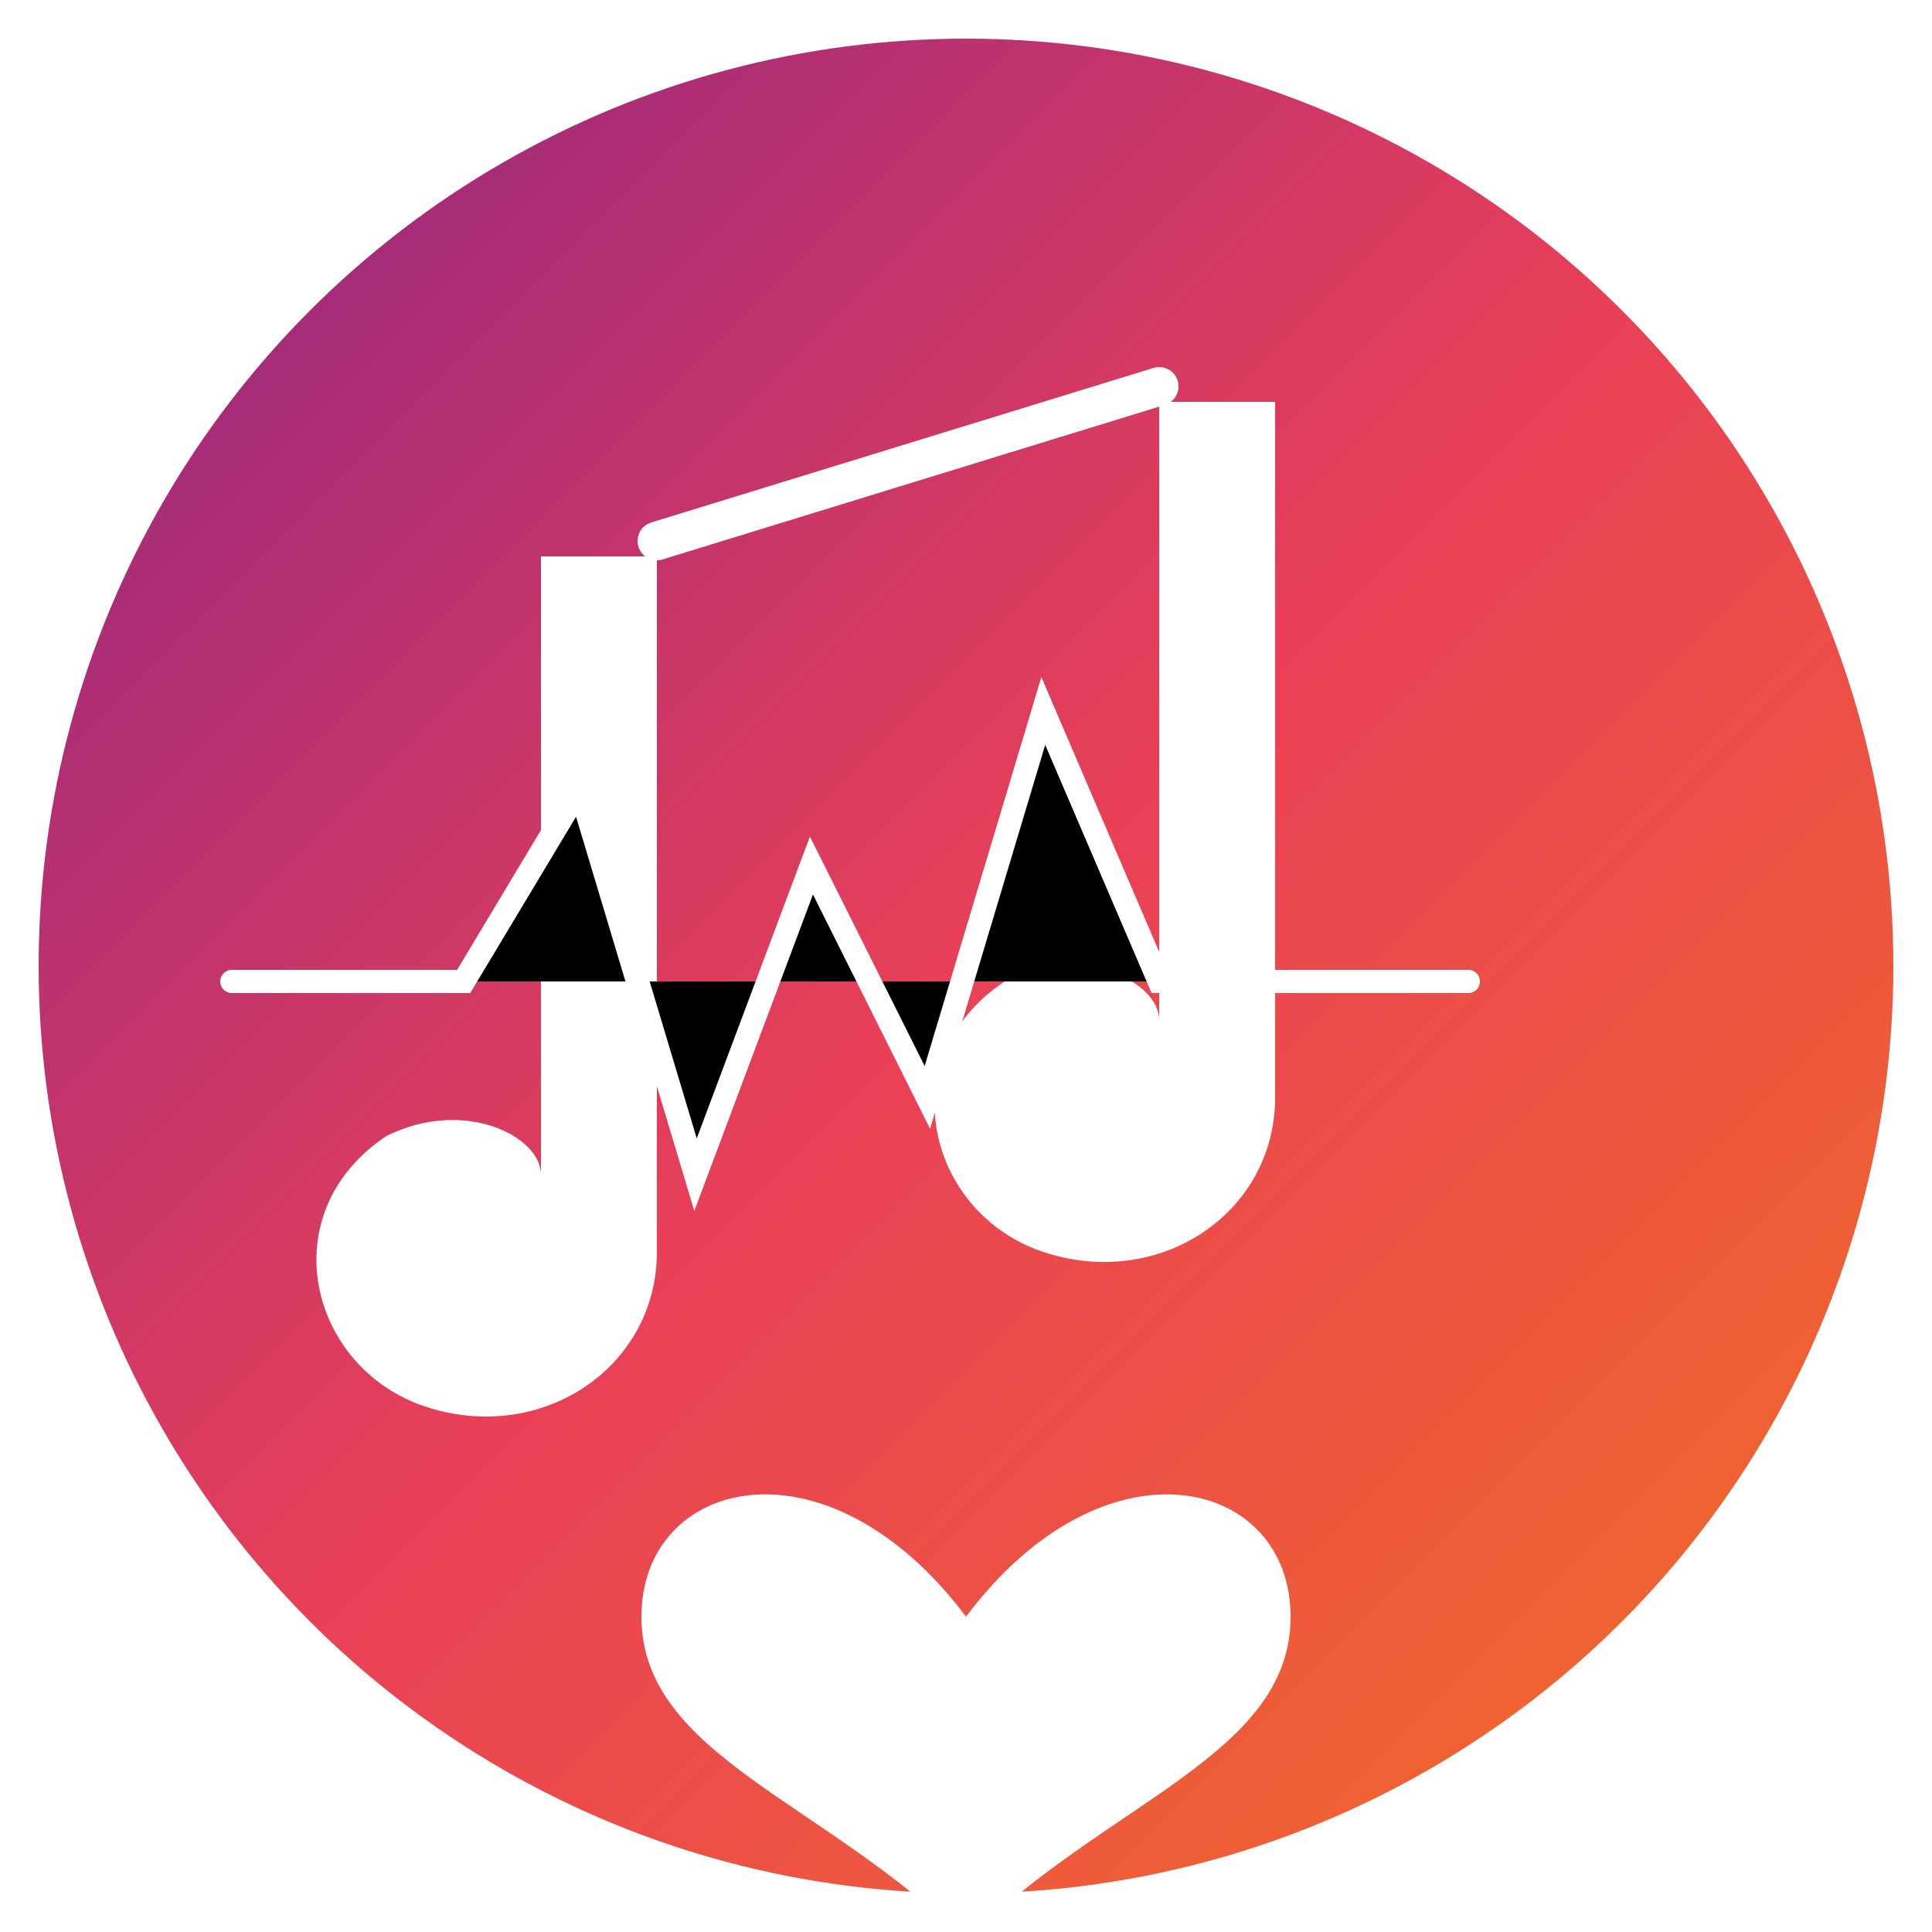 <?xml version="1.0" encoding="UTF-8"?>
<svg width="250" height="250" viewBox="0 0 250 250" xmlns="http://www.w3.org/2000/svg">
  <defs>
    <linearGradient id="gradient" x1="0%" y1="0%" x2="100%" y2="100%">
      <stop offset="0%" stop-color="#8A2387" />
      <stop offset="50%" stop-color="#E94057" />
      <stop offset="100%" stop-color="#F27121" />
    </linearGradient>
    <filter id="shadow" x="-20%" y="-20%" width="140%" height="140%">
      <feGaussianBlur in="SourceAlpha" stdDeviation="3" />
      <feOffset dx="0" dy="2" result="offsetblur" />
      <feComponentTransfer>
        <feFuncA type="linear" slope="0.5" />
      </feComponentTransfer>
      <feMerge>
        <feMergeNode />
        <feMergeNode in="SourceGraphic" />
      </feMerge>
    </filter>
  </defs>
  
  <!-- Background Circle -->
  <circle cx="125" cy="125" r="120" fill="url(#gradient)" />
  
  <!-- Music Note Left -->
  <g filter="url(#shadow)">
    <path d="M85,70 L85,160 C85,175 70,185 55,180 C40,175 35,155 50,145 C60,140 70,145 70,150 L70,70 L85,70 Z" fill="white" />
  </g>
  
  <!-- Music Note Right -->
  <g filter="url(#shadow)">
    <path d="M165,50 L165,140 C165,155 150,165 135,160 C120,155 115,135 130,125 C140,120 150,125 150,130 L150,50 L165,50 Z" fill="white" />
  </g>
  
  <!-- Connecting Line -->
  <path d="M85,70 L150,50" stroke="white" stroke-width="5" stroke-linecap="round" />
  
  <!-- Heart -->
  <g transform="translate(125, 190) scale(0.6) rotate(0)">
    <path d="M0,30 C-30,-10 -70,0 -70,30 C-70,60 -30,70 0,100 C30,70 70,60 70,30 C70,0 30,-10 0,30 Z" fill="white" filter="url(#shadow)" />
  </g>
  
  <!-- Pulse Lines -->
  <g stroke="white" stroke-width="3" stroke-linecap="round" filter="url(#shadow)">
    <path d="M30,125 L60,125 L75,100 L90,150 L105,110 L120,140 L135,90 L150,125 L165,125 L190,125" />
  </g>
</svg>
